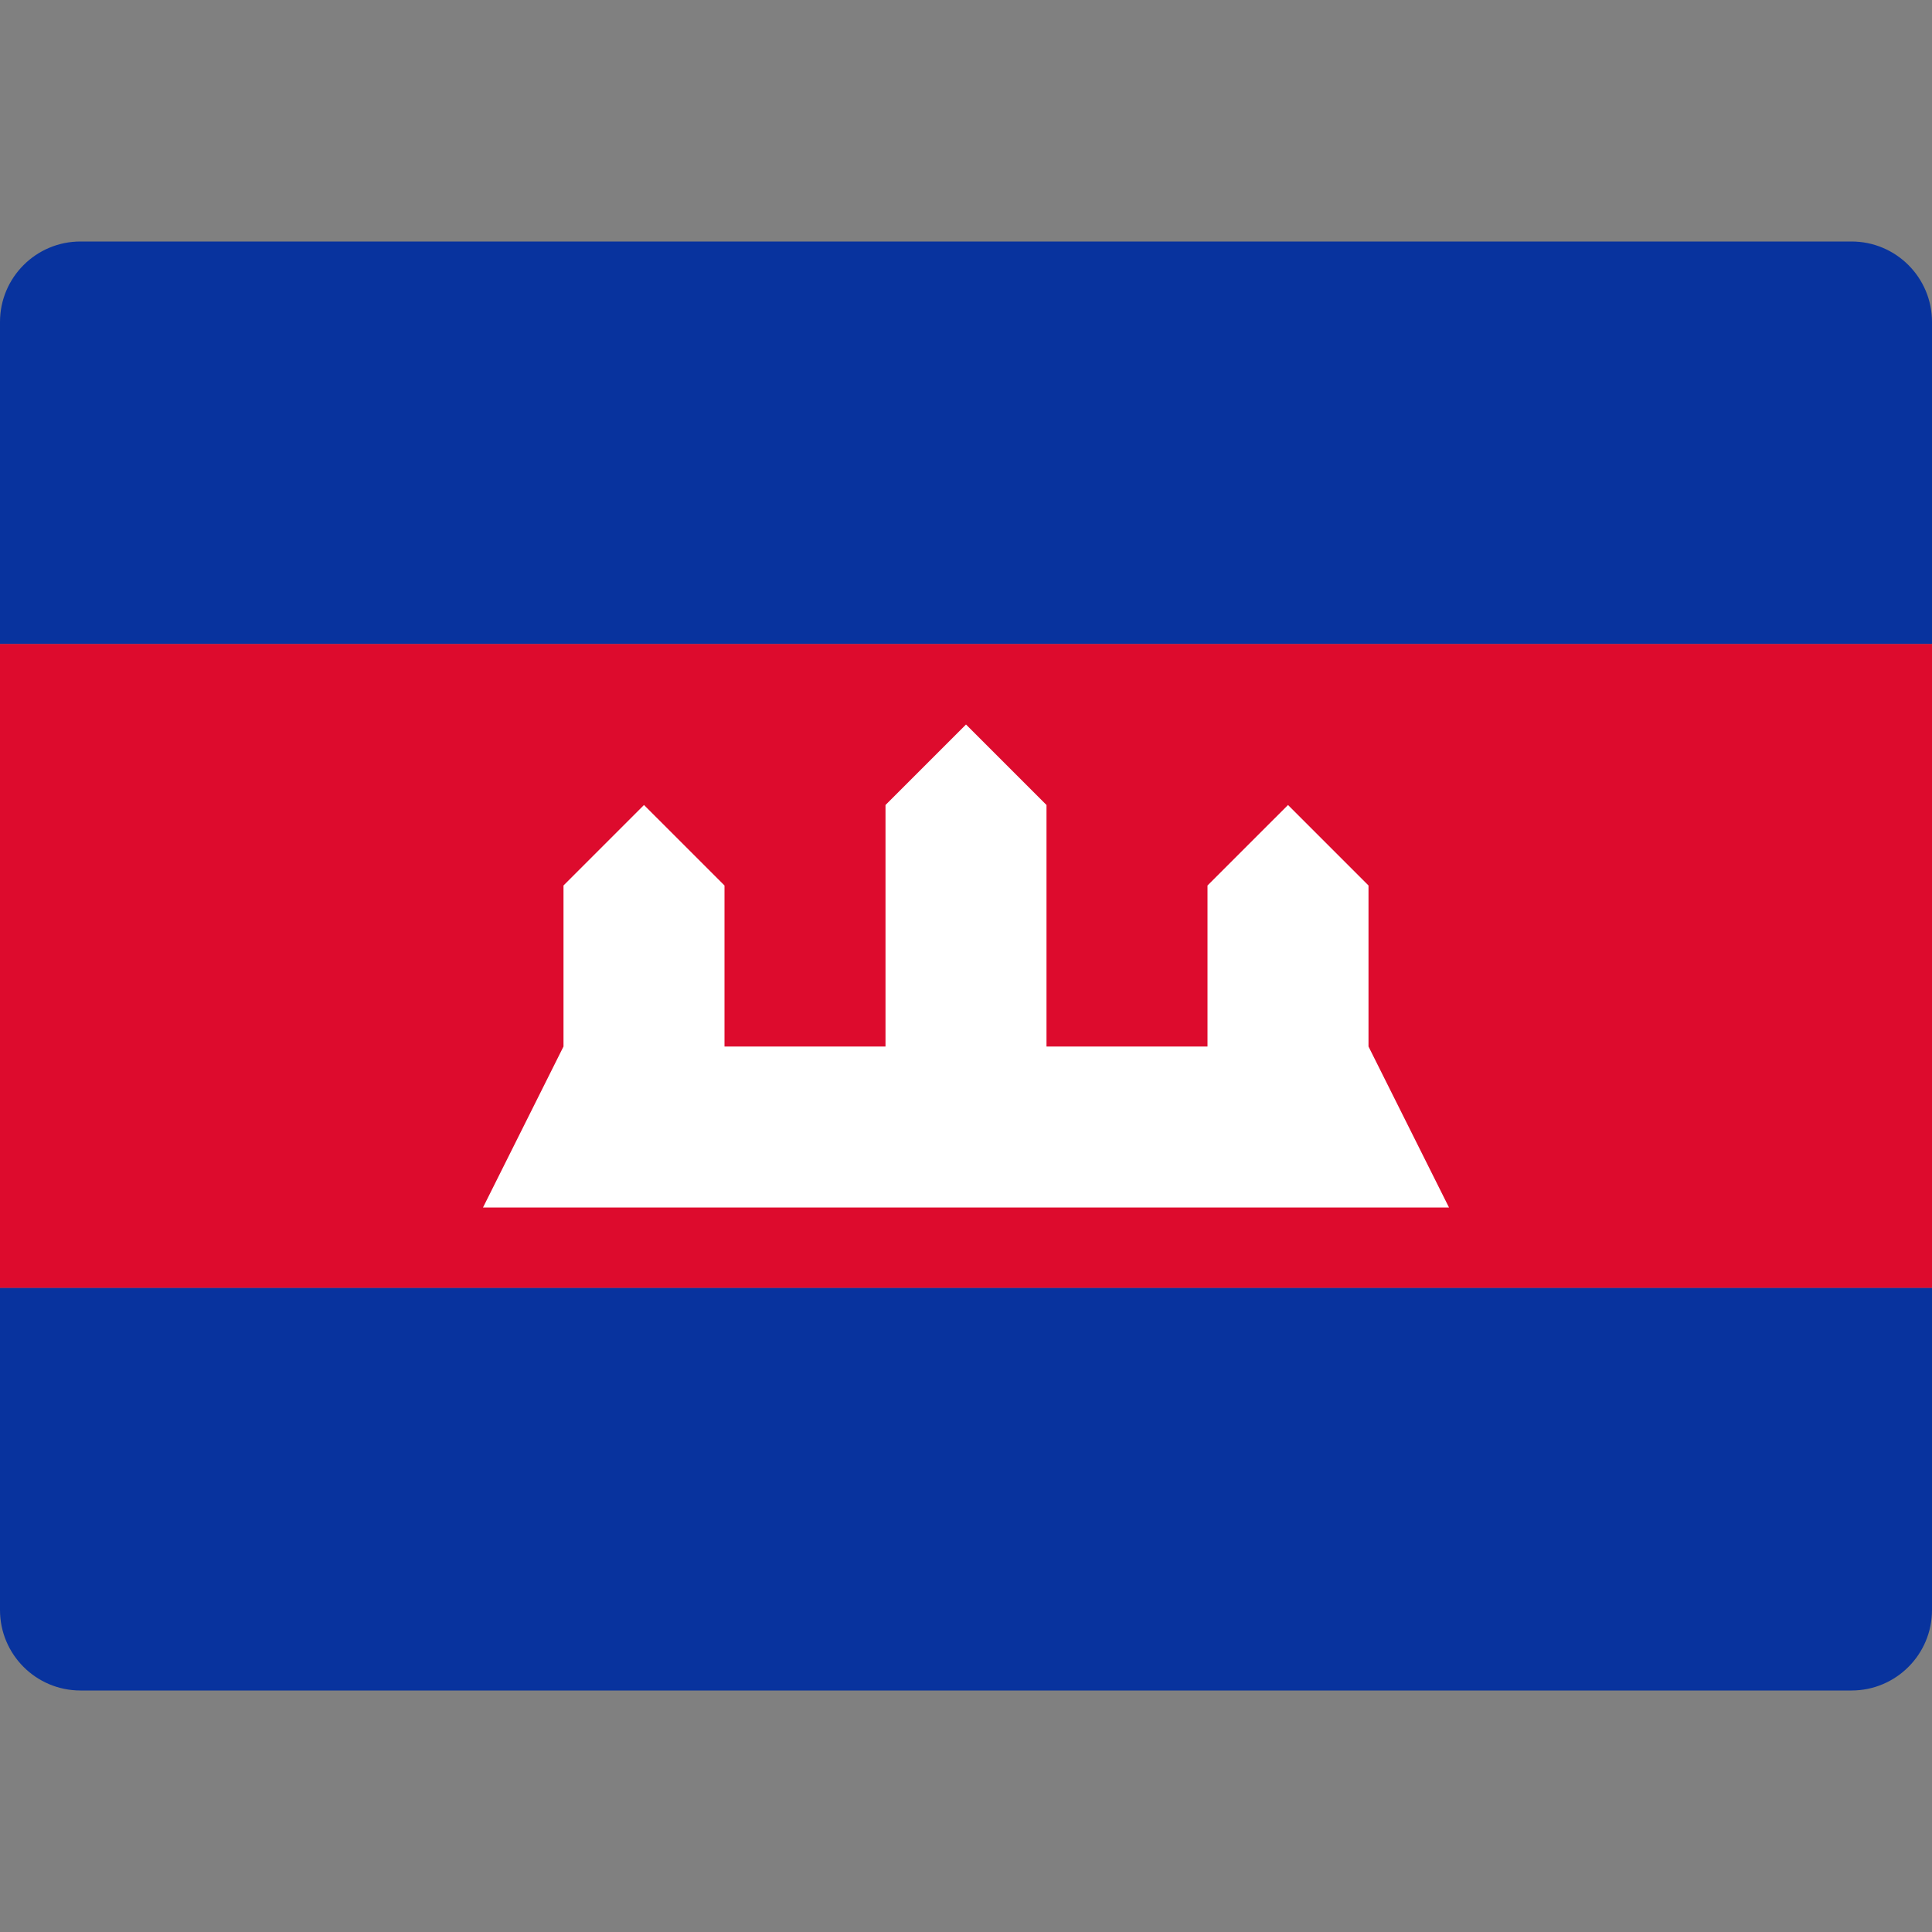 <svg xmlns="http://www.w3.org/2000/svg" height="48" width="48" viewBox="0 0 48 48"><rect x="0" y="0" width="48" height="48" fill="#808080" stroke="none"/><path fill="#08339E" d="M48,16H0V8c0-1.105,0.895-2,2-2h44c1.105,0,2,0.895,2,2V16z"></path> <rect y="16" fill="#DD0B2D" width="48" height="16"></rect> <path fill="#08339E" d="M48,40c0,1.105-0.895,2-2,2H2c-1.105,0-2-0.895-2-2v-8h48V40z"></path> <polygon fill="#FFFFFF" points="34,26 34,22 32,20 30,22 30,26 26,26 26,20 24,18 22,20 22,26 18,26 18,22 16,20 14,22 14,26 12,30 36,30 "></polygon></svg>